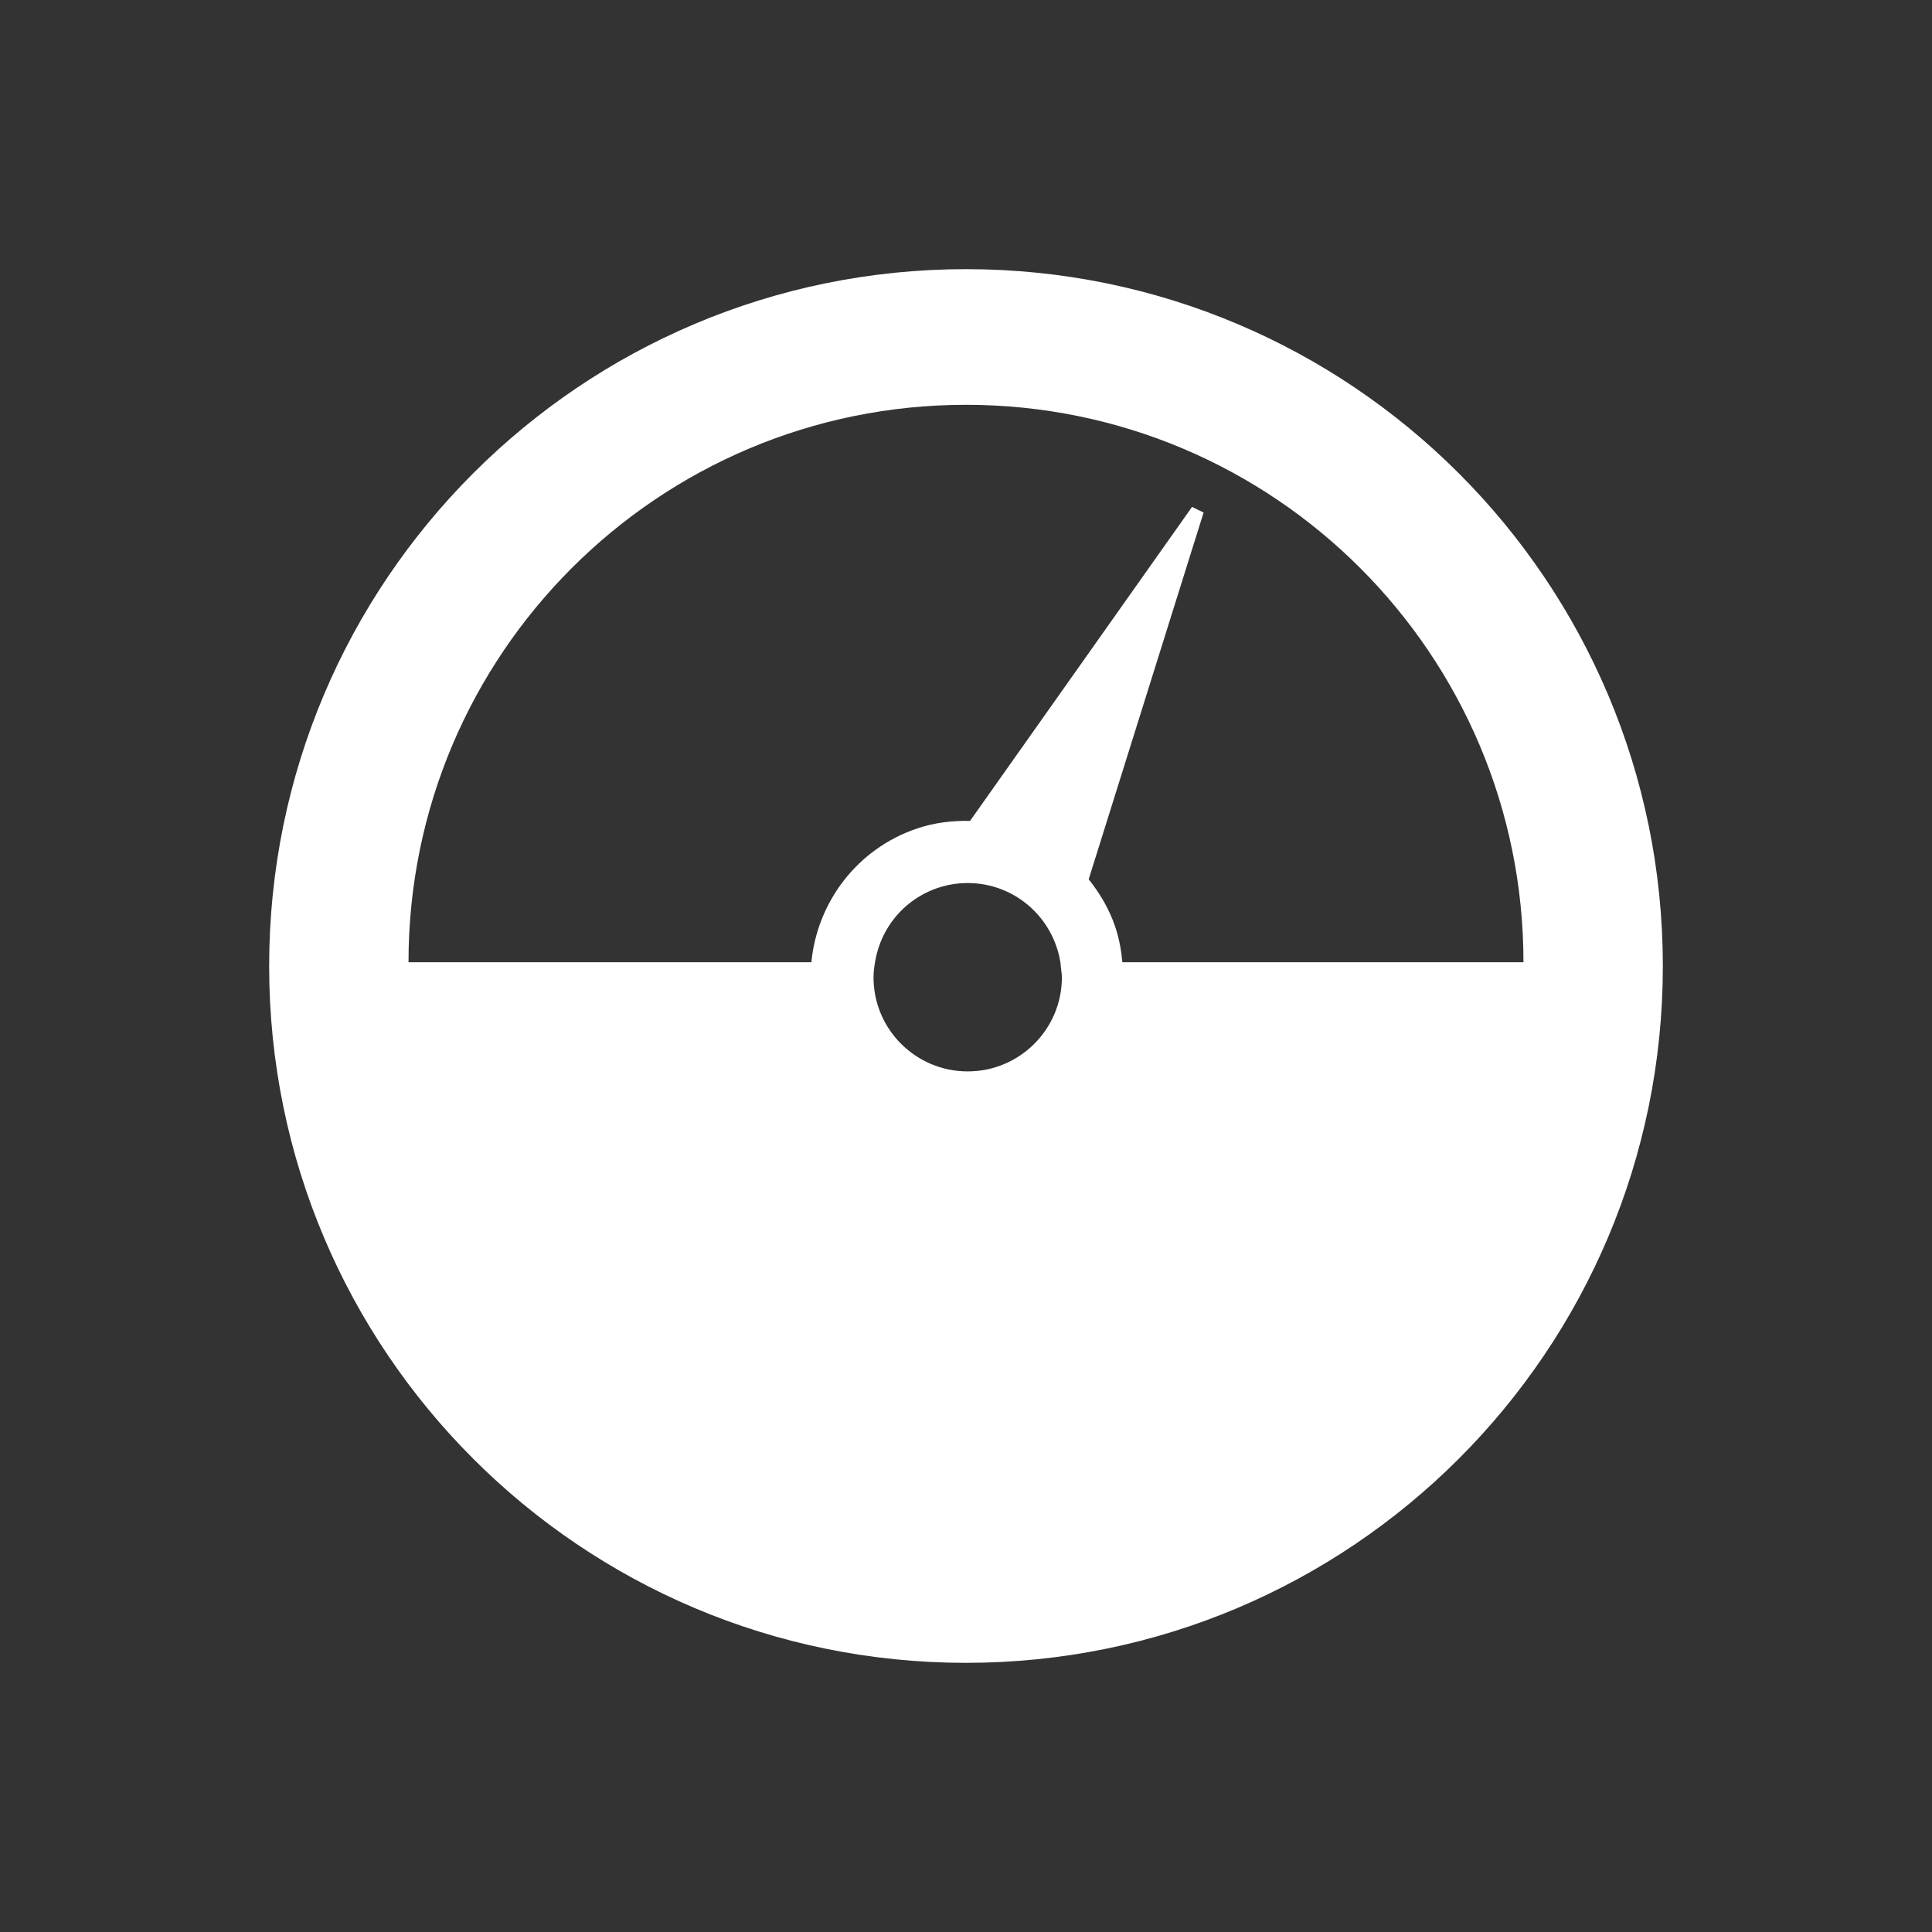 <?xml version="1.0" encoding="utf-8"?>
<!-- Generator: Adobe Illustrator 16.0.0, SVG Export Plug-In . SVG Version: 6.00 Build 0)  -->
<!DOCTYPE svg PUBLIC "-//W3C//DTD SVG 1.1//EN" "http://www.w3.org/Graphics/SVG/1.1/DTD/svg11.dtd">
<svg version="1.1" id="Layer_1" xmlns="http://www.w3.org/2000/svg" xmlns:xlink="http://www.w3.org/1999/xlink" x="0px" y="0px"
	 width="70px" height="70px" viewBox="0 0 70 70" enable-background="new 0 0 70 70" xml:space="preserve">
<rect x="0" y="0" width="70" height="70" fill="#333333" stroke="none"/>
<g>
	<rect fill="none" width="70" height="70"/>
	<g>
		<path fill="#FFFFFF" d="M35,9.752c-13.945,0-25.248,11.302-25.248,25.251c0,13.944,11.303,25.245,25.248,25.245
			s25.248-11.301,25.248-25.245C60.248,21.054,48.945,9.752,35,9.752z M35.061,31.994c1.697,0,3.096,1.242,3.359,2.869
			c0.01,0.067,0.013,0.136,0.02,0.204c0.011,0.113,0.034,0.223,0.034,0.342c0,1.881-1.528,3.41-3.413,3.41s-3.412-1.529-3.412-3.41
			c0-0.188,0.025-0.367,0.055-0.546c0.151-0.938,0.676-1.753,1.428-2.269C33.68,32.218,34.344,31.994,35.061,31.994z M40.666,34.863
			c-0.04-0.426-0.115-0.852-0.256-1.274c-0.219-0.65-0.559-1.224-0.965-1.73l4.164-13.289l-0.419-0.204l-8.043,11.377
			c-0.632-0.012-1.276,0.058-1.91,0.272c-2.192,0.734-3.632,2.685-3.839,4.849H14.801c0-11.158,9.043-20.197,20.199-20.197
			s20.198,9.039,20.198,20.197H40.666z"/>
	</g>
</g>
</svg>

